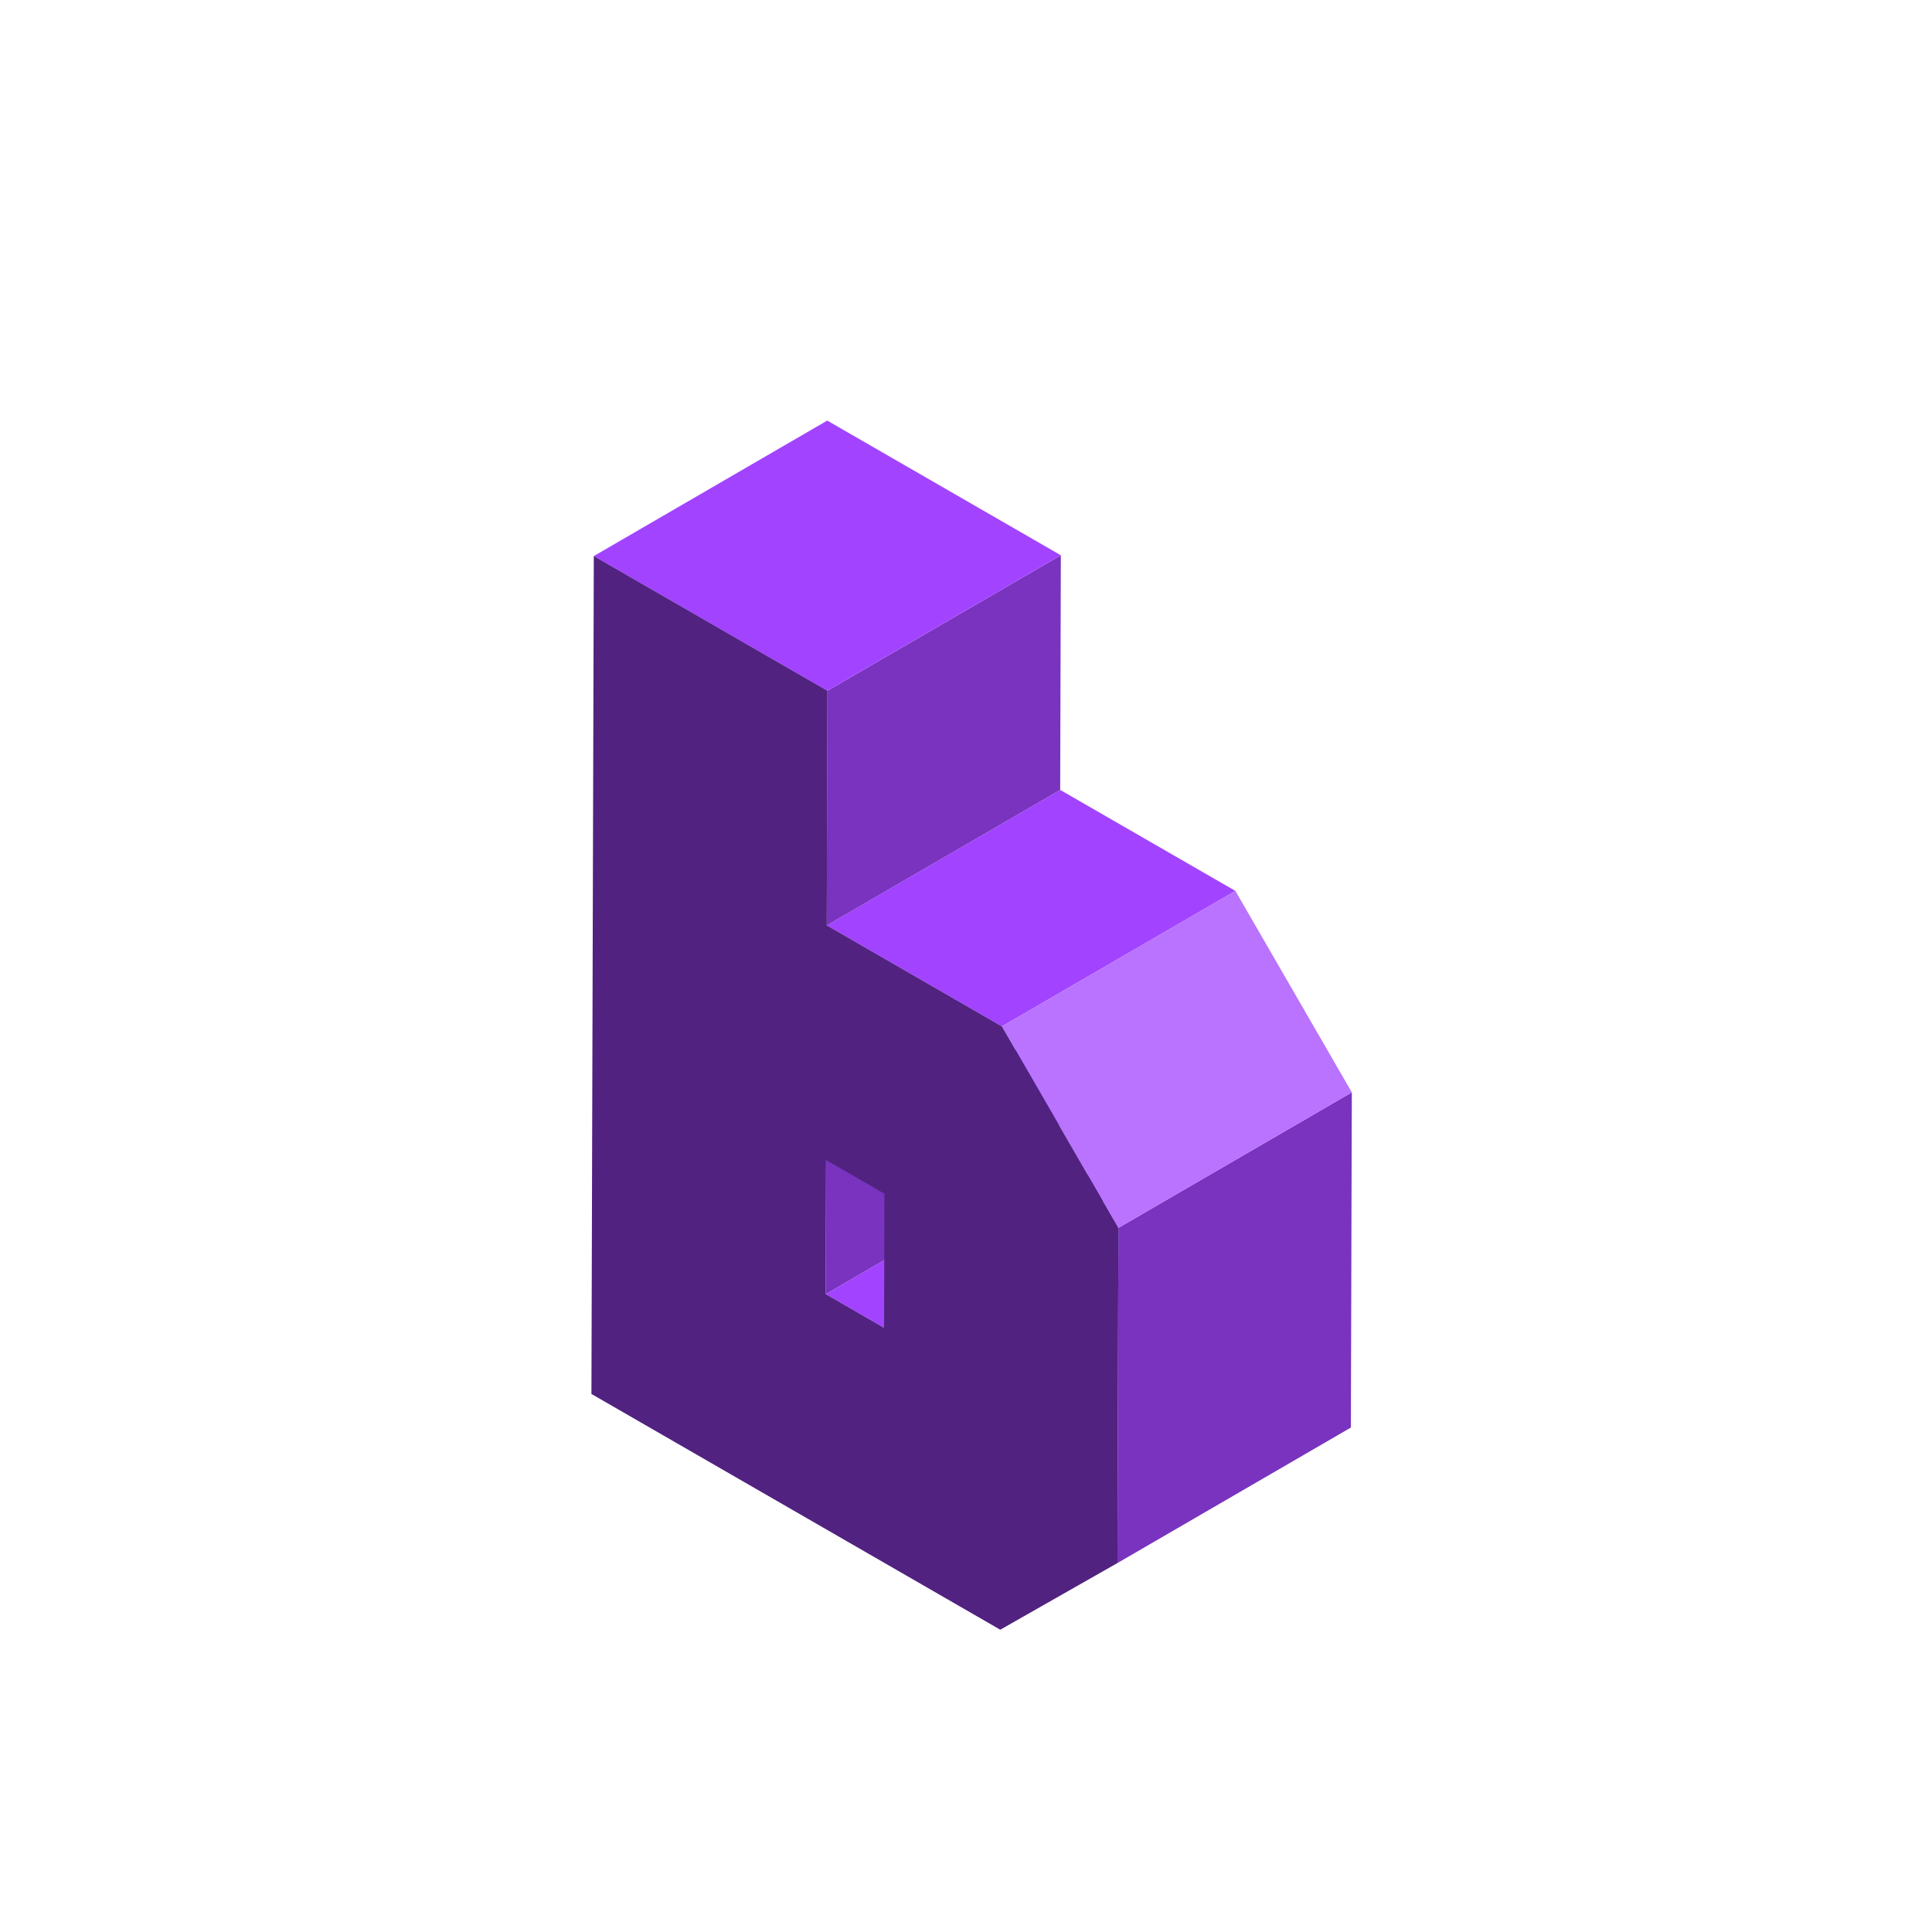 <svg width="147" height="147" viewBox="0 0 147 147" fill="none" xmlns="http://www.w3.org/2000/svg">
<g filter="url(#filter0_dd_209_1946)">
<path d="M62.822 94.464L80.586 84.154L85.03 86.715L67.266 97.026L62.822 94.464Z" fill="#A244FF"/>
<path d="M62.852 84.263L80.615 73.953L80.586 84.154L62.822 94.464L62.852 84.263Z" fill="#7933BF"/>
<path d="M85.095 89.426L102.856 79.115L102.785 104.617L85.022 114.928L85.095 89.426Z" fill="#7933BF"/>
<path d="M62.902 66.411L80.666 56.101L93.998 63.787L76.234 74.097L62.902 66.411Z" fill="#A244FF"/>
<path d="M76.234 74.098L93.998 63.787L102.856 79.115L85.095 89.426L76.234 74.098Z" fill="#B973FF"/>
<path d="M62.953 48.56L80.716 38.249L80.666 56.101L62.902 66.412L62.953 48.56Z" fill="#7933BF"/>
<path d="M45.179 38.31L62.942 28L80.716 38.249L62.953 48.56L45.179 38.31Z" fill="#A244FF"/>
<path d="M76.234 74.098L85.095 89.424L85.023 114.926L76.106 120L45 102.062L45.181 38.308L62.957 48.558L62.906 66.409L76.238 74.098H76.234ZM67.266 97.026L67.296 86.825L62.852 84.261L62.822 94.462L67.266 97.026Z" fill="#512280"/>
</g>
<defs>
<filter id="filter0_dd_209_1946" x="33" y="20" width="81.856" height="116" filterUnits="userSpaceOnUse" color-interpolation-filters="sRGB">
<feFlood flood-opacity="0" result="BackgroundImageFix"/>
<feColorMatrix in="SourceAlpha" type="matrix" values="0 0 0 0 0 0 0 0 0 0 0 0 0 0 0 0 0 0 127 0" result="hardAlpha"/>
<feOffset dy="4"/>
<feGaussianBlur stdDeviation="6"/>
<feComposite in2="hardAlpha" operator="out"/>
<feColorMatrix type="matrix" values="0 0 0 0 0 0 0 0 0 0 0 0 0 0 0 0 0 0 0.2 0"/>
<feBlend mode="multiply" in2="BackgroundImageFix" result="effect1_dropShadow_209_1946"/>
<feColorMatrix in="SourceAlpha" type="matrix" values="0 0 0 0 0 0 0 0 0 0 0 0 0 0 0 0 0 0 127 0" result="hardAlpha"/>
<feOffset/>
<feGaussianBlur stdDeviation="2"/>
<feComposite in2="hardAlpha" operator="out"/>
<feColorMatrix type="matrix" values="0 0 0 0 0.725 0 0 0 0 0.451 0 0 0 0 1 0 0 0 1 0"/>
<feBlend mode="normal" in2="effect1_dropShadow_209_1946" result="effect2_dropShadow_209_1946"/>
<feBlend mode="normal" in="SourceGraphic" in2="effect2_dropShadow_209_1946" result="shape"/>
</filter>
</defs>
</svg>
